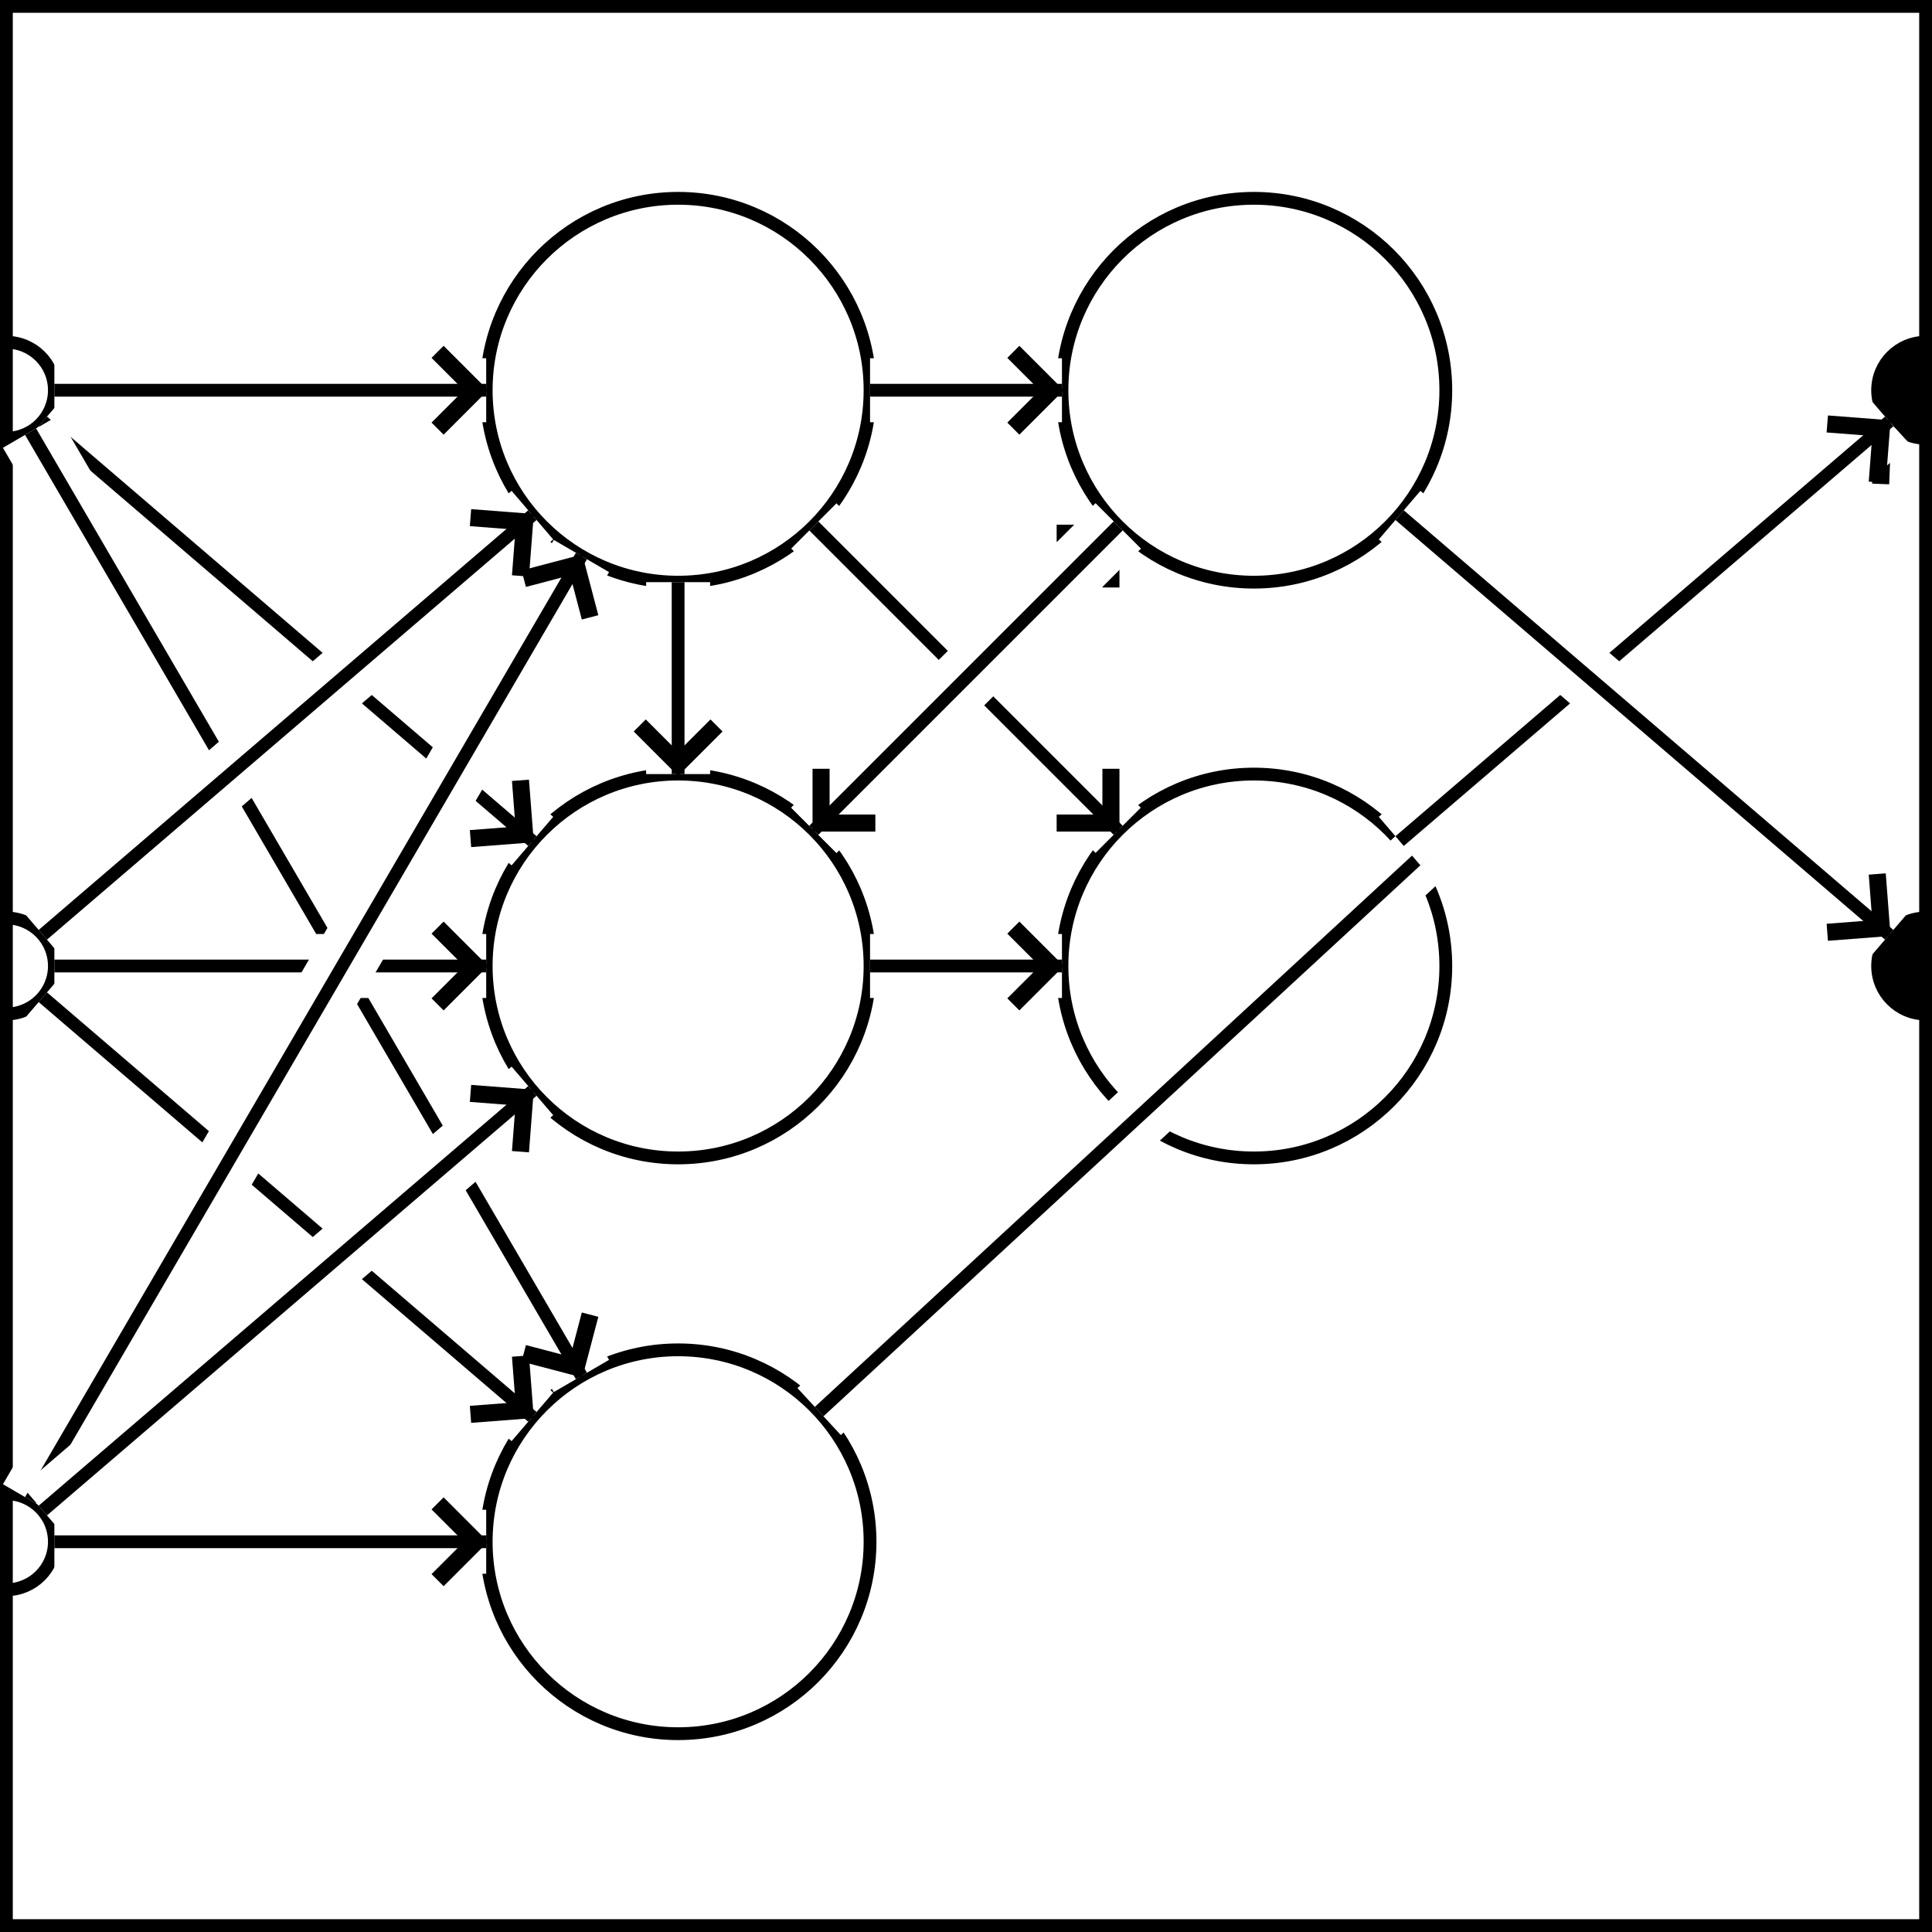 <?xml version="1.0" encoding="utf-8" ?>
<svg baseProfile="full" height="151.0" version="1.1" viewBox="-0.5 -0.5 151.0 151.0" width="151.0" xmlns="http://www.w3.org/2000/svg" xmlns:ev="http://www.w3.org/2001/xml-events" xmlns:xlink="http://www.w3.org/1999/xlink"><defs><marker id="arrow-head" markerHeight="6.0" markerWidth="3.63" orient="auto" refX="3.6" refY="3.0"><polyline fill="none" points="0.75,0.75 3.0,3.0 0.75,5.25" stroke="black" /></marker></defs><g fill="none" stroke="black" stroke-width="1"><rect height="150.0" width="150.0" x="0" y="0" /><circle cx="52.5" cy="30.0" r="15.0px" /><circle cx="52.5" cy="75.0" r="15.0px" /><circle cx="52.5" cy="120.0" r="15.0px" /><circle cx="97.5" cy="30.0" r="15.0px" /><circle cx="97.5" cy="75.0" r="15.0px" /><circle cx="0" cy="30.0" r="3.75px" /><circle cx="0" cy="75.0" r="3.75px" /><circle cx="0" cy="120.0" r="3.75px" /><circle cx="150.0" cy="30.0" fill="black" r="3.75px" /><circle cx="150.0" cy="75.0" fill="black" r="3.75px" /><line stroke="white" stroke-width="5" x1="3.75" x2="37.5" y1="30.0" y2="30.0" /><line marker-end="url(#arrow-head)" x1="3.75" x2="37.5" y1="30.0" y2="30.0" /><line stroke="white" stroke-width="5" x1="2.847" x2="41.111" y1="32.44" y2="65.238" /><line marker-end="url(#arrow-head)" x1="2.847" x2="41.111" y1="32.44" y2="65.238" /><line stroke="white" stroke-width="5" x1="1.89" x2="44.942" y1="33.239" y2="107.043" /><line marker-end="url(#arrow-head)" x1="1.89" x2="44.942" y1="33.239" y2="107.043" /><line stroke="white" stroke-width="5" x1="2.847" x2="41.111" y1="72.56" y2="39.762" /><line marker-end="url(#arrow-head)" x1="2.847" x2="41.111" y1="72.56" y2="39.762" /><line stroke="white" stroke-width="5" x1="3.75" x2="37.5" y1="75.0" y2="75.0" /><line marker-end="url(#arrow-head)" x1="3.75" x2="37.5" y1="75.0" y2="75.0" /><line stroke="white" stroke-width="5" x1="2.847" x2="41.111" y1="77.44" y2="110.238" /><line marker-end="url(#arrow-head)" x1="2.847" x2="41.111" y1="77.44" y2="110.238" /><line stroke="white" stroke-width="5" x1="1.89" x2="44.942" y1="116.761" y2="42.957" /><line marker-end="url(#arrow-head)" x1="1.89" x2="44.942" y1="116.761" y2="42.957" /><line stroke="white" stroke-width="5" x1="2.847" x2="41.111" y1="117.56" y2="84.762" /><line marker-end="url(#arrow-head)" x1="2.847" x2="41.111" y1="117.56" y2="84.762" /><line stroke="white" stroke-width="5" x1="3.75" x2="37.5" y1="120.0" y2="120.0" /><line marker-end="url(#arrow-head)" x1="3.75" x2="37.5" y1="120.0" y2="120.0" /><line stroke="white" stroke-width="5" x1="63.522" x2="147.244" y1="109.826" y2="32.544" /><line marker-end="url(#arrow-head)" x1="63.522" x2="147.244" y1="109.826" y2="32.544" /><line stroke="white" stroke-width="5" x1="108.889" x2="147.153" y1="65.238" y2="32.44" /><line marker-end="url(#arrow-head)" x1="108.889" x2="147.153" y1="65.238" y2="32.44" /><line stroke="white" stroke-width="5" x1="108.889" x2="147.153" y1="39.762" y2="72.56" /><line marker-end="url(#arrow-head)" x1="108.889" x2="147.153" y1="39.762" y2="72.56" /><line stroke="white" stroke-width="5" x1="52.5" x2="52.5" y1="45.0" y2="60.0" /><line marker-end="url(#arrow-head)" x1="52.5" x2="52.5" y1="45.0" y2="60.0" /><line stroke="white" stroke-width="5" x1="67.5" x2="82.5" y1="30.0" y2="30.0" /><line marker-end="url(#arrow-head)" x1="67.5" x2="82.5" y1="30.0" y2="30.0" /><line stroke="white" stroke-width="5" x1="63.107" x2="86.893" y1="40.607" y2="64.393" /><line marker-end="url(#arrow-head)" x1="63.107" x2="86.893" y1="40.607" y2="64.393" /><line stroke="white" stroke-width="5" x1="63.107" x2="86.893" y1="64.393" y2="40.607" /><line marker-end="url(#arrow-head)" x1="63.107" x2="86.893" y1="64.393" y2="40.607" /><line stroke="white" stroke-width="5" x1="67.5" x2="82.5" y1="75.0" y2="75.0" /><line marker-end="url(#arrow-head)" x1="67.5" x2="82.5" y1="75.0" y2="75.0" /><line stroke="white" stroke-width="5" x1="86.893" x2="63.107" y1="40.607" y2="64.393" /><line marker-end="url(#arrow-head)" x1="86.893" x2="63.107" y1="40.607" y2="64.393" /></g></svg>
